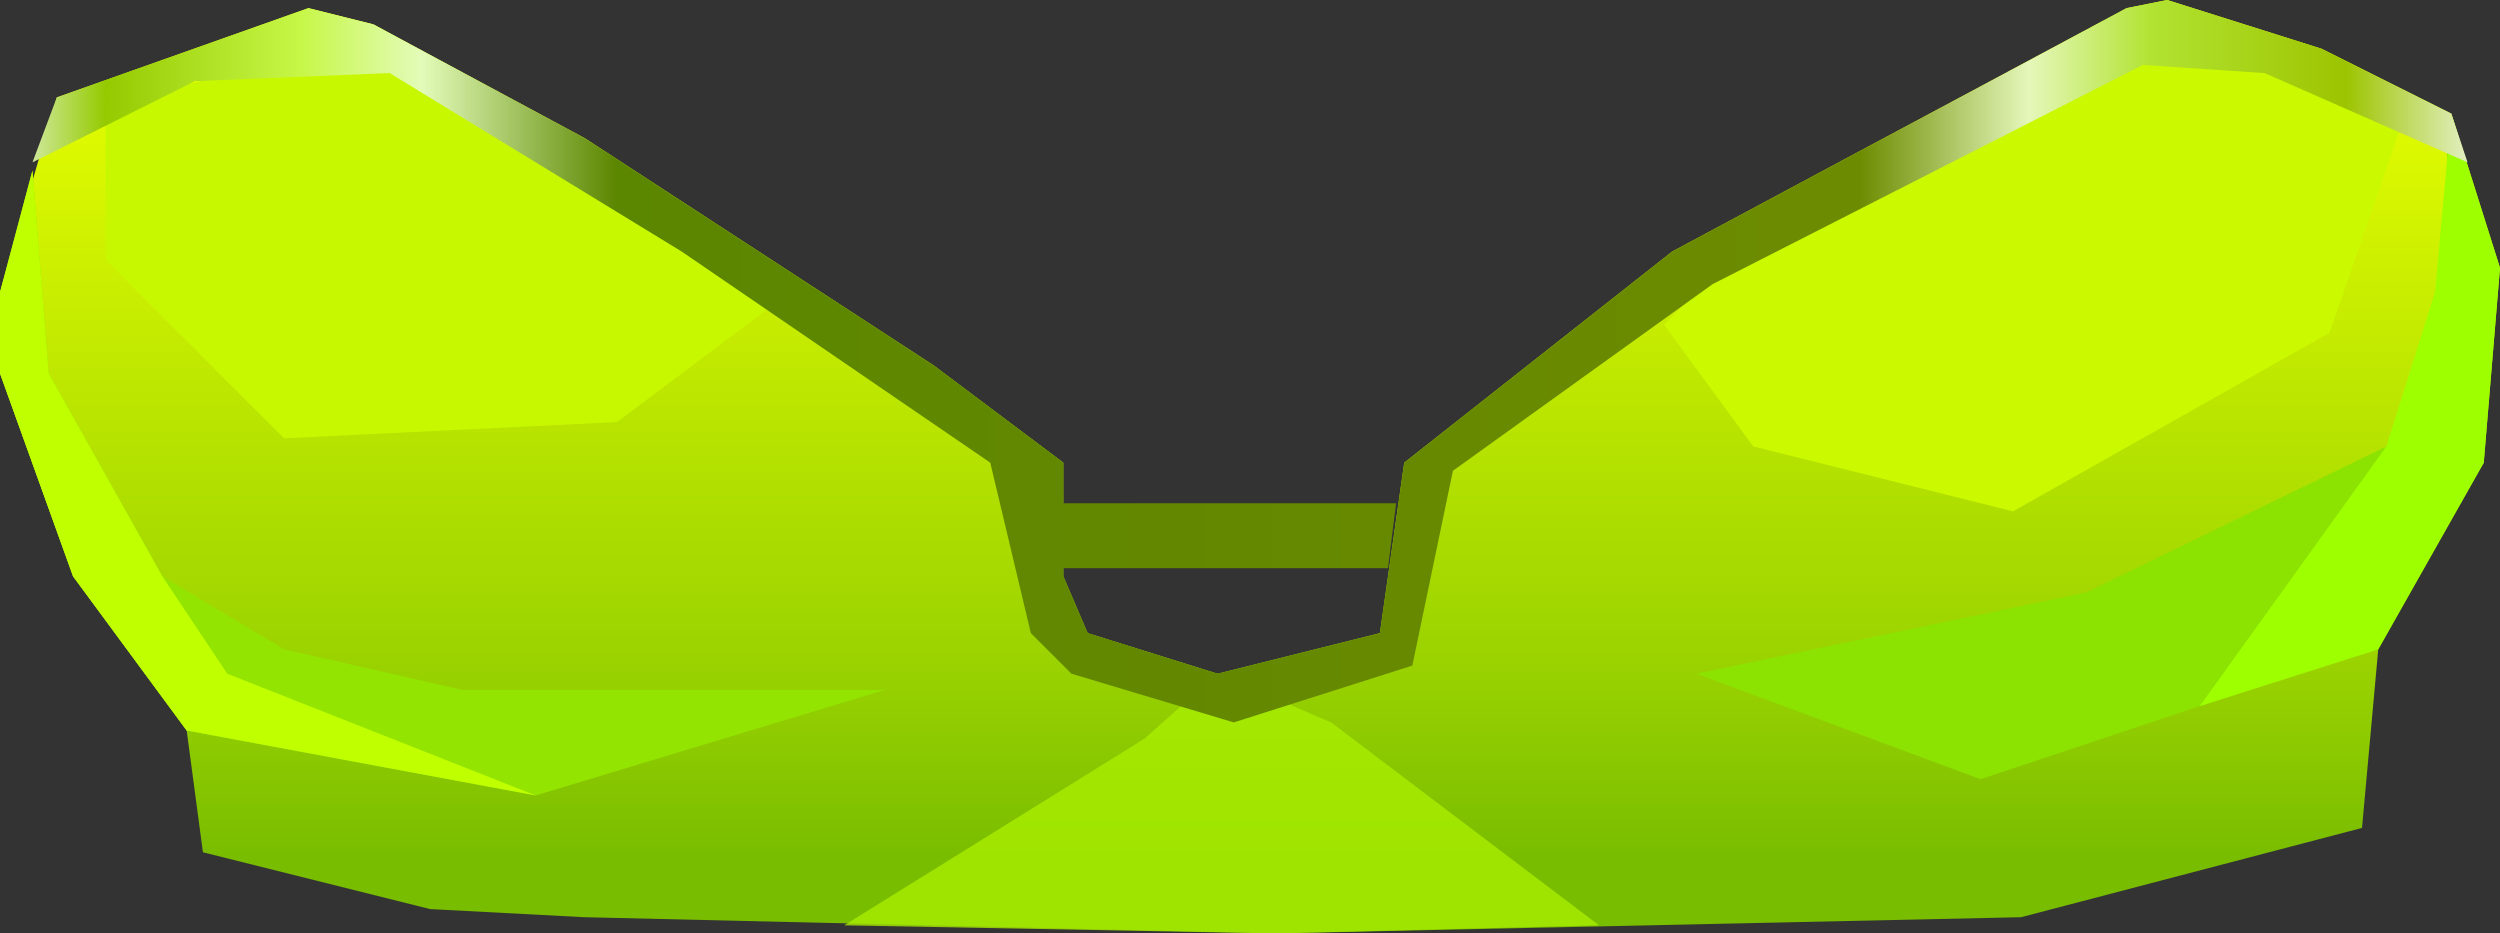<?xml version="1.0" encoding="UTF-8" standalone="no"?>
<svg
   width="308"
   height="115"
   viewBox="0 0 308 115"
   version="1.1"
   id="svg48"
   sodipodi:docname="cb-layer-0369.svg"
   xmlns:inkscape="http://www.inkscape.org/namespaces/inkscape"
   xmlns:sodipodi="http://sodipodi.sourceforge.net/DTD/sodipodi-0.dtd"
   xmlns="http://www.w3.org/2000/svg"
   xmlns:svg="http://www.w3.org/2000/svg">
  <rect x="0" y="0" width="308" height="115" fill="#333333" stroke="none"/>
  <sodipodi:namedview
     id="namedview50"
     pagecolor="#ffffff"
     bordercolor="#666666"
     borderopacity="1.0"
     inkscape:pageshadow="2"
     inkscape:pageopacity="0.0"
     inkscape:pagecheckerboard="0" />
  <defs
     id="defs30">
    <linearGradient
       x1="94.712"
       y1="12.929"
       x2="94.712"
       y2="174.782"
       id="id-40157"
       gradientTransform="scale(1.637,0.611)"
       gradientUnits="userSpaceOnUse">
      <stop
         stop-color="#E7FF00"
         offset="0%"
         id="stop2" />
      <stop
         stop-color="#9BD300"
         offset="75%"
         id="stop4" />
      <stop
         stop-color="#79BD00"
         offset="100%"
         id="stop6" />
    </linearGradient>
    <linearGradient
       x1="2.723"
       y1="80.269"
       x2="166.125"
       y2="80.269"
       id="id-40158"
       gradientTransform="scale(1.836,0.545)"
       gradientUnits="userSpaceOnUse">
      <stop
         stop-color="#CEE899"
         offset="0%"
         id="stop9" />
      <stop
         stop-color="#95CA00"
         offset="3%"
         id="stop11" />
      <stop
         stop-color="#C7F747"
         offset="11%"
         id="stop13" />
      <stop
         stop-color="#E3FBB9"
         offset="16%"
         id="stop15" />
      <stop
         stop-color="#5B8600"
         offset="24%"
         id="stop17" />
      <stop
         stop-color="#6D8B00"
         offset="75%"
         id="stop19" />
      <stop
         stop-color="#E5F7BA"
         offset="82%"
         id="stop21" />
      <stop
         stop-color="#B2E332"
         offset="87%"
         id="stop23" />
      <stop
         stop-color="#9DC400"
         offset="95%"
         id="stop25" />
      <stop
         stop-color="#E2EFC0"
         offset="100%"
         id="stop27" />
    </linearGradient>
  </defs>
  <g
     transform="translate(-1,-1)"
     id="id-40159">
    <polygon
       points="158,116 73,114 54,113 26,106 24,91 10,72 1,47 1,37 8,13 39,2 47,4 73,18 116,46 132,58 132,72 135,79 151,84 171,79 174,58 207,32 263,2 268,1 287,7 303,15 309,34 307,58 294,81 292,103 250,114 "
       fill="url(#id-40157)"
       id="id-40160"
       style="fill:url(#id-40157)" />
    <polygon
       points="105,115 142,92 151,84 165,90 198,115 158,116 "
       fill="#aaef00"
       opacity="0.783"
       id="polygon33" />
    <polygon
       points="24,91 10,72 1,47 1,37 5,22 7,47 21,72 36,81 58,86 110,86 67,99 "
       fill="#93e400"
       id="polygon35" />
    <polygon
       points="10,72 1,47 1,37 5,22 7,47 21,72 29,84 67,99 24,91 "
       fill="#bfff00"
       id="polygon37" />
    <polygon
       points="258,74 295,56 304,37 302,15 307,34 307,58 293,81 245,97 210,84 "
       fill="#8ce200"
       id="polygon39" />
    <polygon
       points="303,15 309,34 307,58 294,81 272,88 295,56 301,37 "
       fill="#9dff00"
       id="polygon41" />
    <polygon
       points="249,64 288,42 297,16 269,4 214,33 206,41 217,56 "
       fill="#caf900"
       id="id-40166" />
    <polygon
       points="36,55 77,53 97,38 45,6 14,14 14,33 "
       fill="#c8f800"
       id="id-40167" />
    <polygon
       points="85,32 49,10 25,11 5,21 8,13 39,2 47,4 73,18 116,46 132,58 132,63 173,63 172,71 132,71 132,72 135,79 151,84 171,79 174,58 207,32 263,2 268,1 287,7 303,15 305,21 280,10 265,9 212,36 180,59 175,83 153,90 133,84 128,79 123,58 "
       fill="url(#id-40158)"
       id="polygon45"
       style="fill:url(#id-40158)" />
  </g>
</svg>
